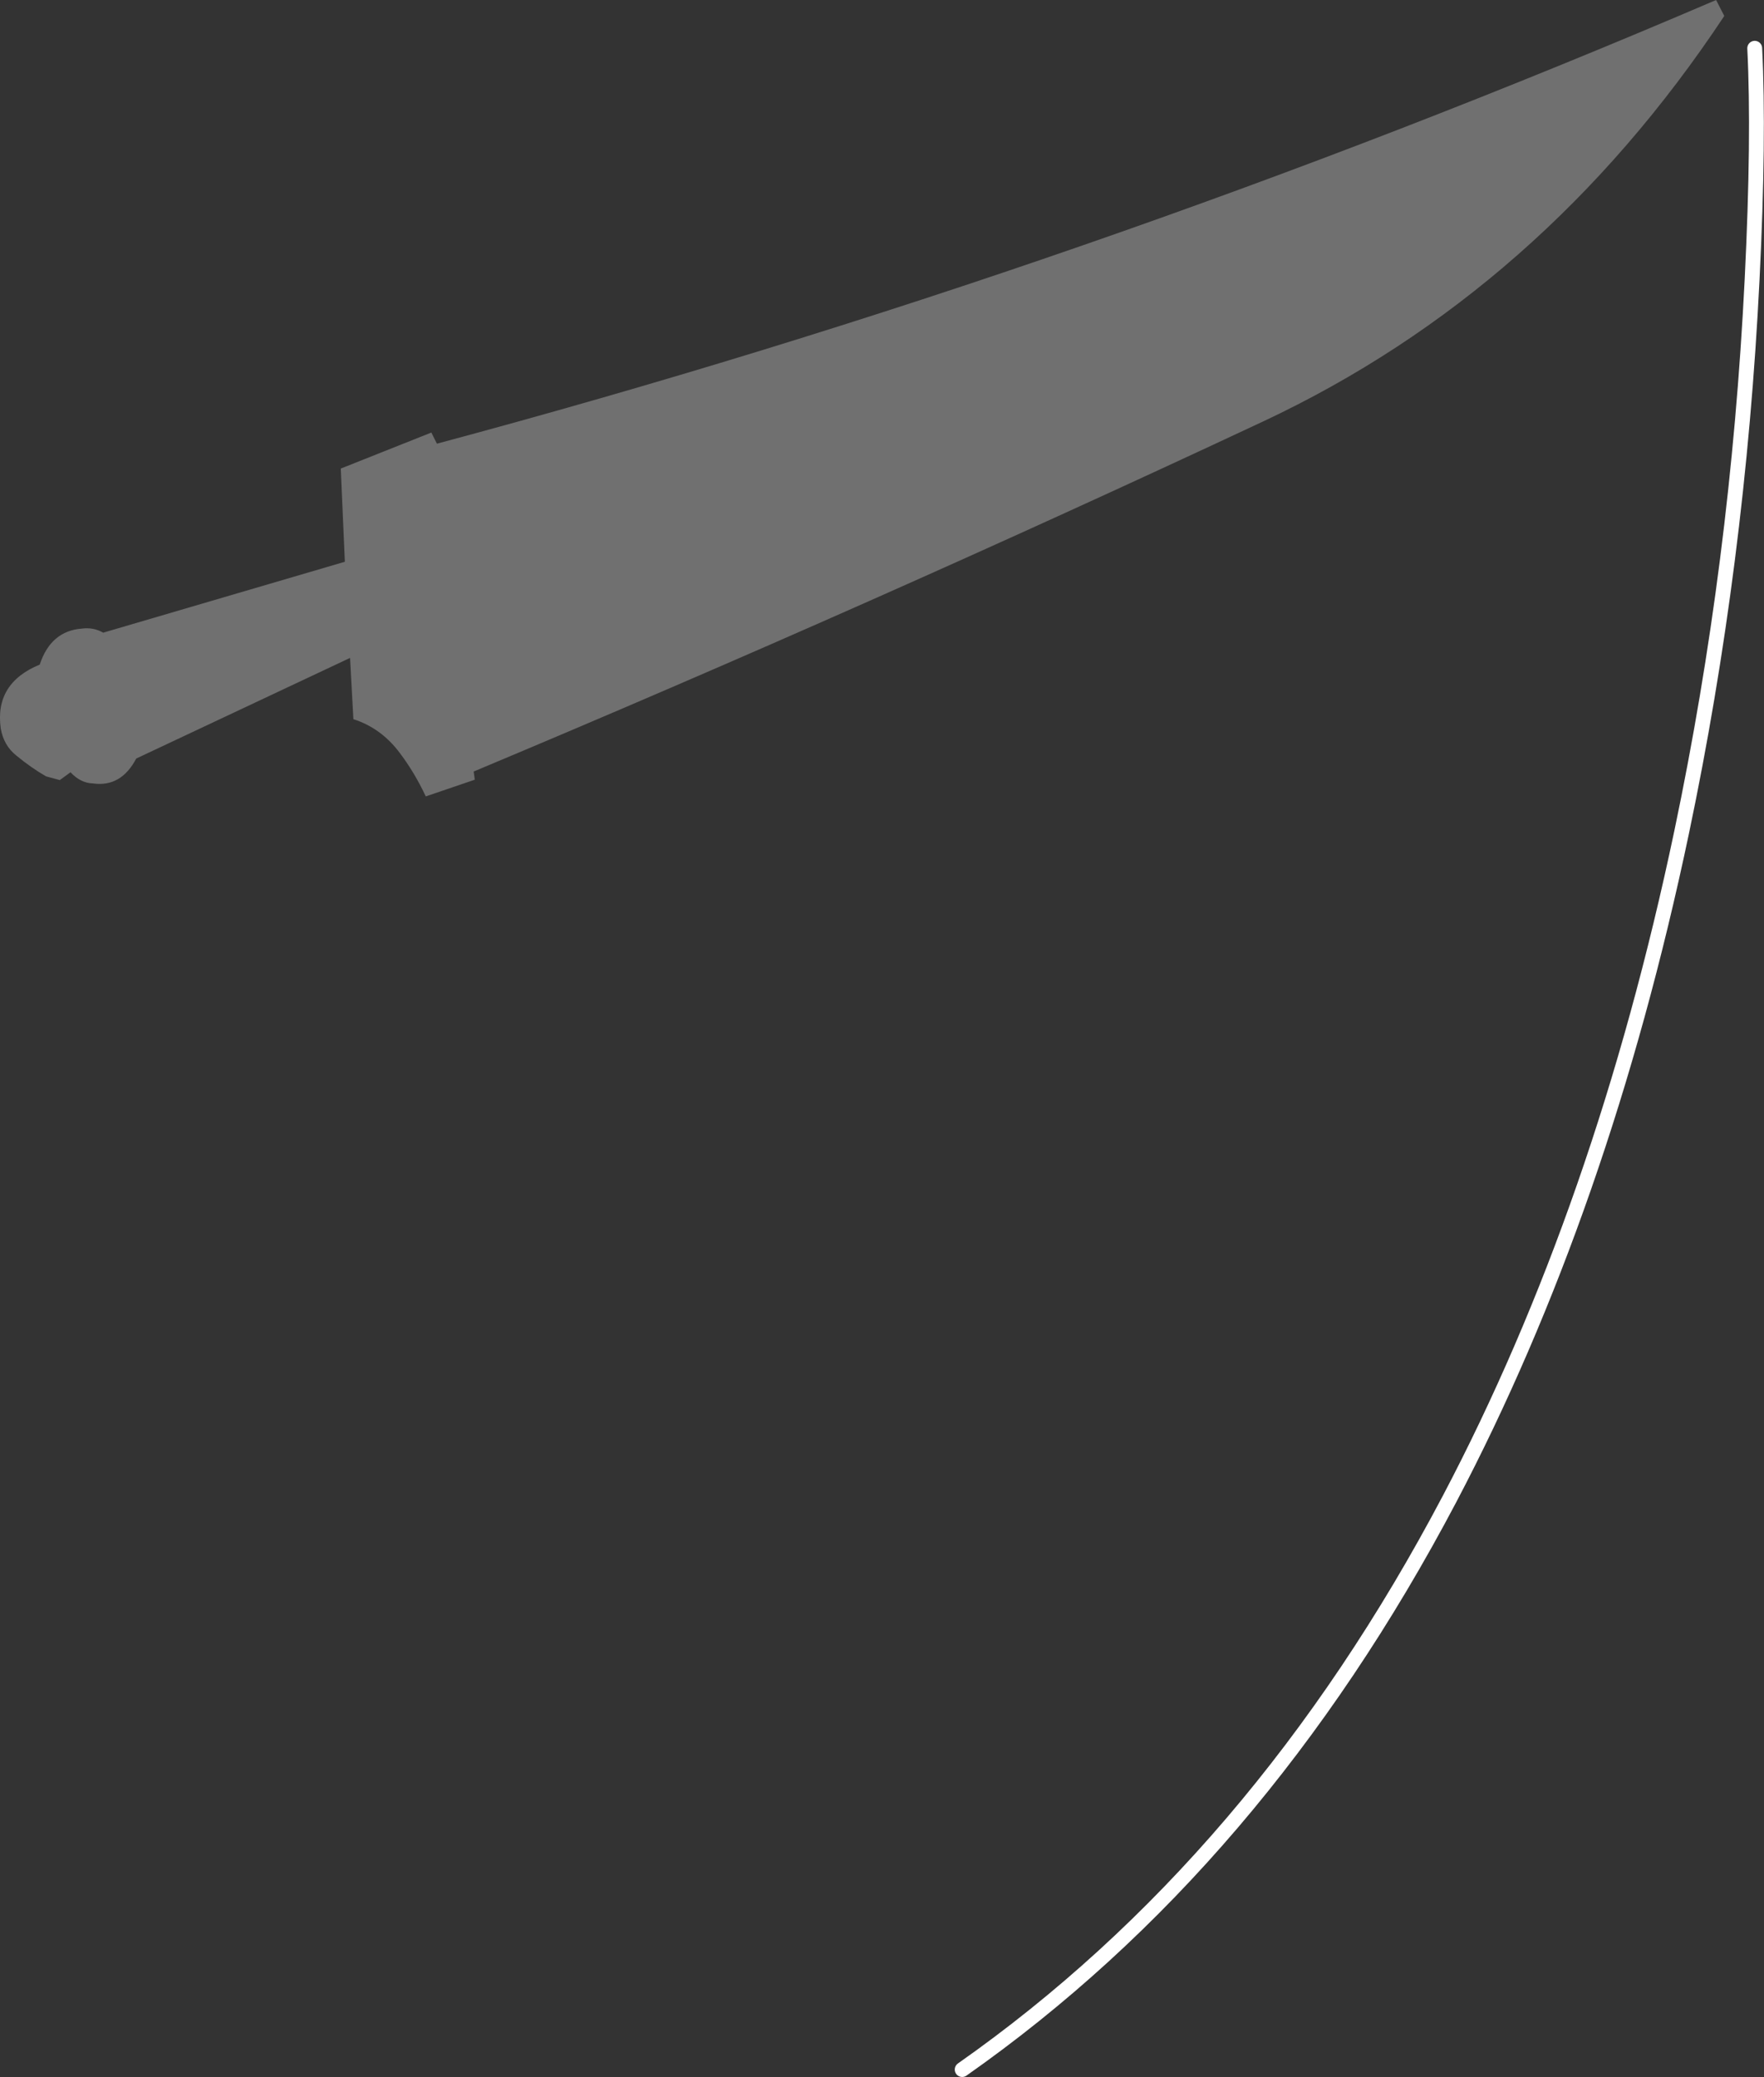 <?xml version="1.0" encoding="UTF-8" standalone="no"?>
<svg xmlns:ffdec="https://www.free-decompiler.com/flash" xmlns:xlink="http://www.w3.org/1999/xlink" ffdec:objectType="shape" height="279.7px" width="237.6px" xmlns="http://www.w3.org/2000/svg">
  <rect width="100%" height="100%" fill="#333333" stroke="none"/>
  <g transform="matrix(1.0, 0.0, 0.0, 1.0, -45.05, -8.35)">
    <path d="M92.65 105.2 Q96.4 106.4 98.9 109.75 100.9 112.4 102.4 115.6 L109.0 113.35 108.85 112.25 Q162.45 89.8 215.2 65.1 252.8 47.45 277.3 10.5 L276.2 8.35 Q191.6 44.6 103.9 68.1 L103.15 66.6 90.95 71.45 91.5 84.0 58.95 93.55 Q57.65 92.8 56.1 93.0 51.9 93.3 50.4 97.85 44.3 100.35 45.15 106.45 45.55 108.75 47.25 110.1 49.25 111.75 51.25 112.9 L53.1 113.4 54.55 112.35 Q55.9 113.8 57.55 113.85 61.35 114.4 63.4 110.5 L92.2 96.95 92.65 105.2" fill="#ffffff" fill-opacity="0.298" fill-rule="evenodd" stroke="none"/>
    <path d="M281.4 14.85 Q282.0 26.8 281.05 45.95 279.15 84.25 271.55 120.45 260.9 171.05 240.3 210.2 214.55 259.05 174.65 287.05" fill="none" stroke="#ffffff" stroke-linecap="round" stroke-linejoin="round" stroke-width="2.0"/>
  </g>
</svg>
